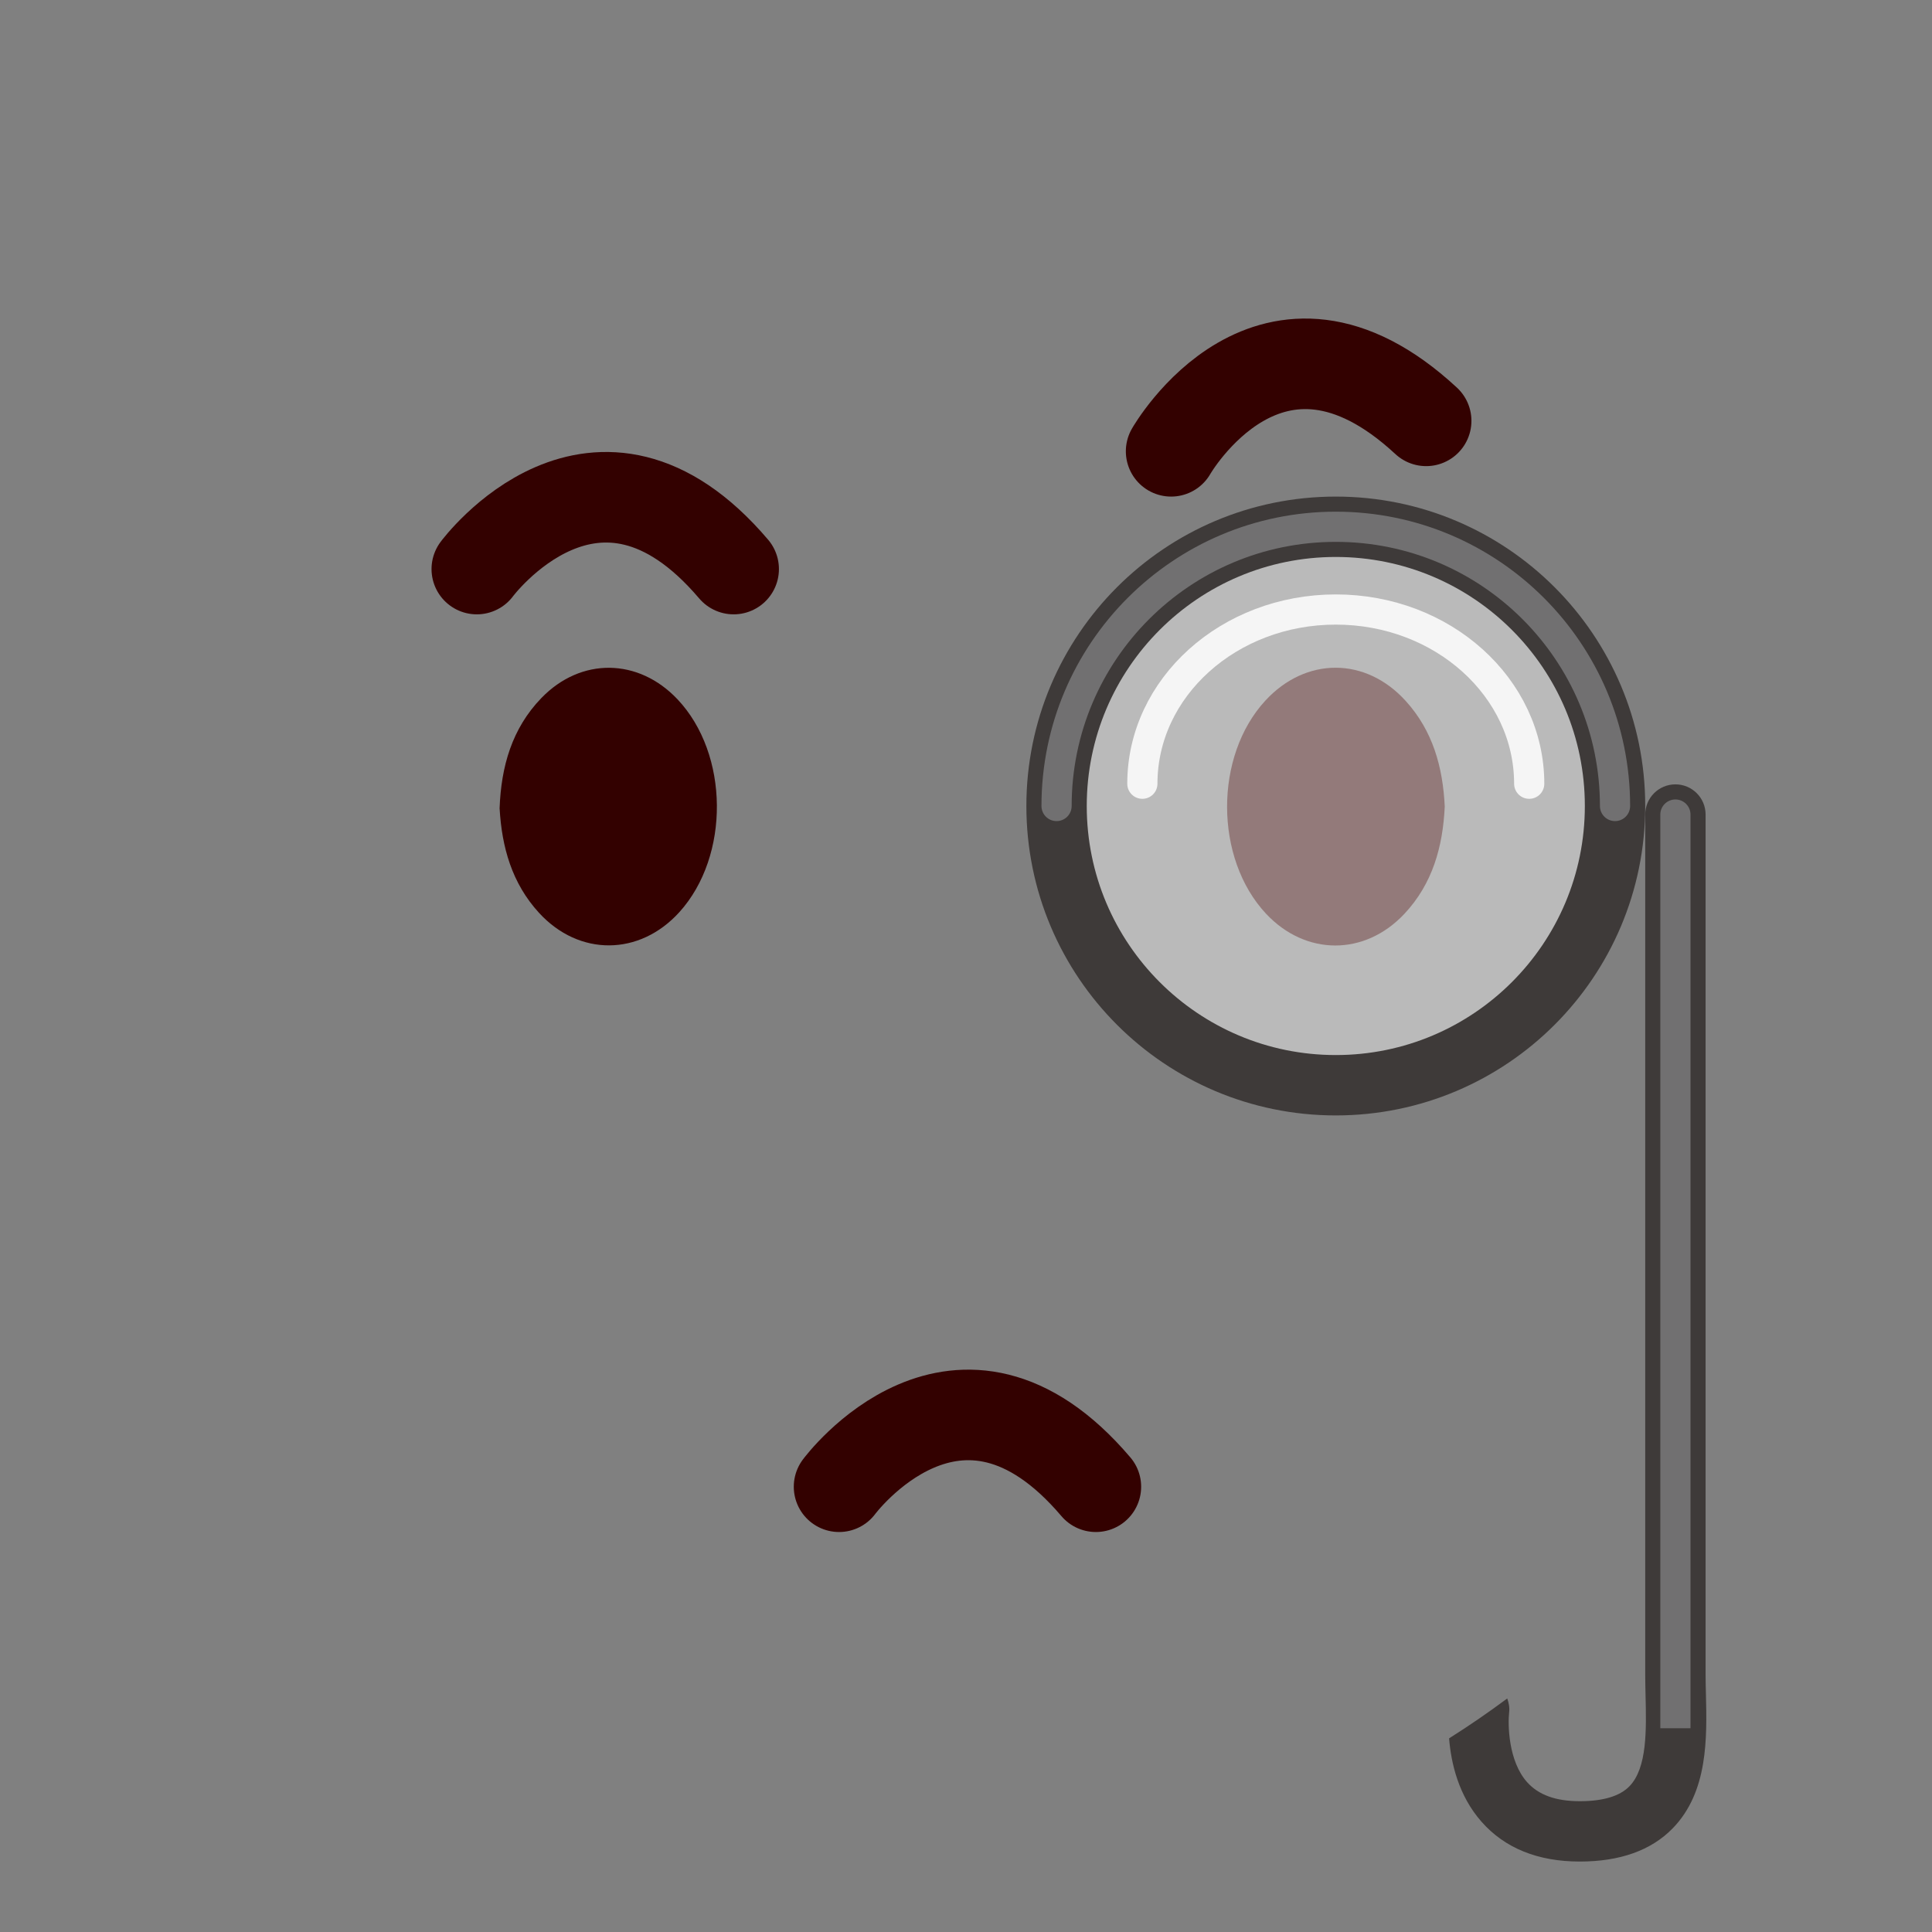 <?xml version="1.0" encoding="utf-8"?>
<!-- Generator: Adobe Illustrator 16.0.0, SVG Export Plug-In . SVG Version: 6.00 Build 0)  -->
<!DOCTYPE svg PUBLIC "-//W3C//DTD SVG 1.1//EN" "http://www.w3.org/Graphics/SVG/1.1/DTD/svg11.dtd">
<svg version="1.1" id="Layer_51" xmlns="http://www.w3.org/2000/svg" xmlns:xlink="http://www.w3.org/1999/xlink" x="0px" y="0px"
	 width="64px" height="64px" viewBox="0 0 64 64" enable-background="new 0 0 64 64" xml:space="preserve">
<rect x="0" y="0" width="64" height="64" fill="#808080" stroke="none"/>
<path fill-rule="evenodd" clip-rule="evenodd" fill="#330100" d="M16.55,26.774c0.051-1.382,0.408-2.642,1.385-3.652
	c1.311-1.355,3.212-1.327,4.507,0.042c1.716,1.814,1.745,5.194,0.062,7.053c-1.319,1.455-3.321,1.47-4.649,0.021
	C16.957,29.259,16.622,28.061,16.55,26.774z"/>
<path fill-rule="evenodd" clip-rule="evenodd" fill="#330100" d="M47.859,26.718c-0.062,1.321-0.399,2.554-1.336,3.553
	c-1.318,1.405-3.275,1.396-4.586-0.005c-1.709-1.83-1.719-5.216-0.02-7.058c1.339-1.452,3.321-1.455,4.65,0.013
	C47.46,24.204,47.797,25.406,47.859,26.718z"/>
<path fill-rule="evenodd" clip-rule="evenodd" fill="none" stroke="#330100" stroke-width="3" stroke-linecap="round" stroke-linejoin="round" stroke-miterlimit="10" d="
	M27.795,49.25c0,0,3.96-5.352,8.507,0"/>
<path fill-rule="evenodd" clip-rule="evenodd" fill="none" stroke="#330100" stroke-width="3" stroke-linecap="round" stroke-linejoin="round" stroke-miterlimit="10" d="
	M38.795,14.95c0,0,3.299-5.784,8.448-1.009"/>
<path fill-rule="evenodd" clip-rule="evenodd" fill="none" stroke="#330100" stroke-width="3" stroke-linecap="round" stroke-linejoin="round" stroke-miterlimit="10" d="
	M15.795,18.851c0,0,3.961-5.352,8.508,0"/>
<circle opacity="0.5" fill-rule="evenodd" clip-rule="evenodd" fill="#F5F5F5" cx="44.25" cy="26.7" r="9.25"/>
<circle fill-rule="evenodd" clip-rule="evenodd" fill="none" stroke="#3E3A39" stroke-width="2" stroke-linecap="round" stroke-linejoin="round" stroke-miterlimit="10" cx="44.25" cy="26.7" r="9.25"/>
<path fill-rule="evenodd" clip-rule="evenodd" fill="none" stroke="#717071" stroke-linecap="round" stroke-linejoin="round" stroke-miterlimit="10" d="
	M35,26.7c0-5.108,4.142-9.25,9.25-9.25s9.25,4.142,9.25,9.25"/>
<path fill-rule="evenodd" clip-rule="evenodd" fill="none" stroke="#F5F5F5" stroke-linecap="round" stroke-linejoin="round" stroke-miterlimit="10" d="
	M37.842,25.962c0-3.188,2.869-5.771,6.408-5.771s6.407,2.584,6.407,5.771"/>
<path fill="#3E3A39" d="M56.511,56.117c-0.006-0.22-0.011-0.433-0.011-0.634v-28.5c0-0.552-0.447-1-1-1s-1,0.448-1,1v28.5
	c0,0.217,0.006,0.445,0.011,0.683c0.027,1.125,0.059,2.399-0.535,3.008c-0.319,0.327-0.872,0.493-1.643,0.493
	c-0.796,0-1.367-0.207-1.747-0.632c-0.622-0.697-0.639-1.907-0.594-2.31c0.02-0.163-0.011-0.316-0.063-0.461
	c-0.625,0.464-1.266,0.906-1.926,1.321c0.064,0.806,0.305,1.893,1.079,2.768c0.771,0.872,1.865,1.313,3.251,1.313
	c1.329,0,2.364-0.369,3.074-1.097C56.589,59.359,56.546,57.562,56.511,56.117z"/>
<g>
	<path fill="#717071" d="M56,57.25V26.983c0-0.276-0.225-0.5-0.5-0.5s-0.5,0.224-0.5,0.5V57.25H56z"/>
</g>
</svg>
